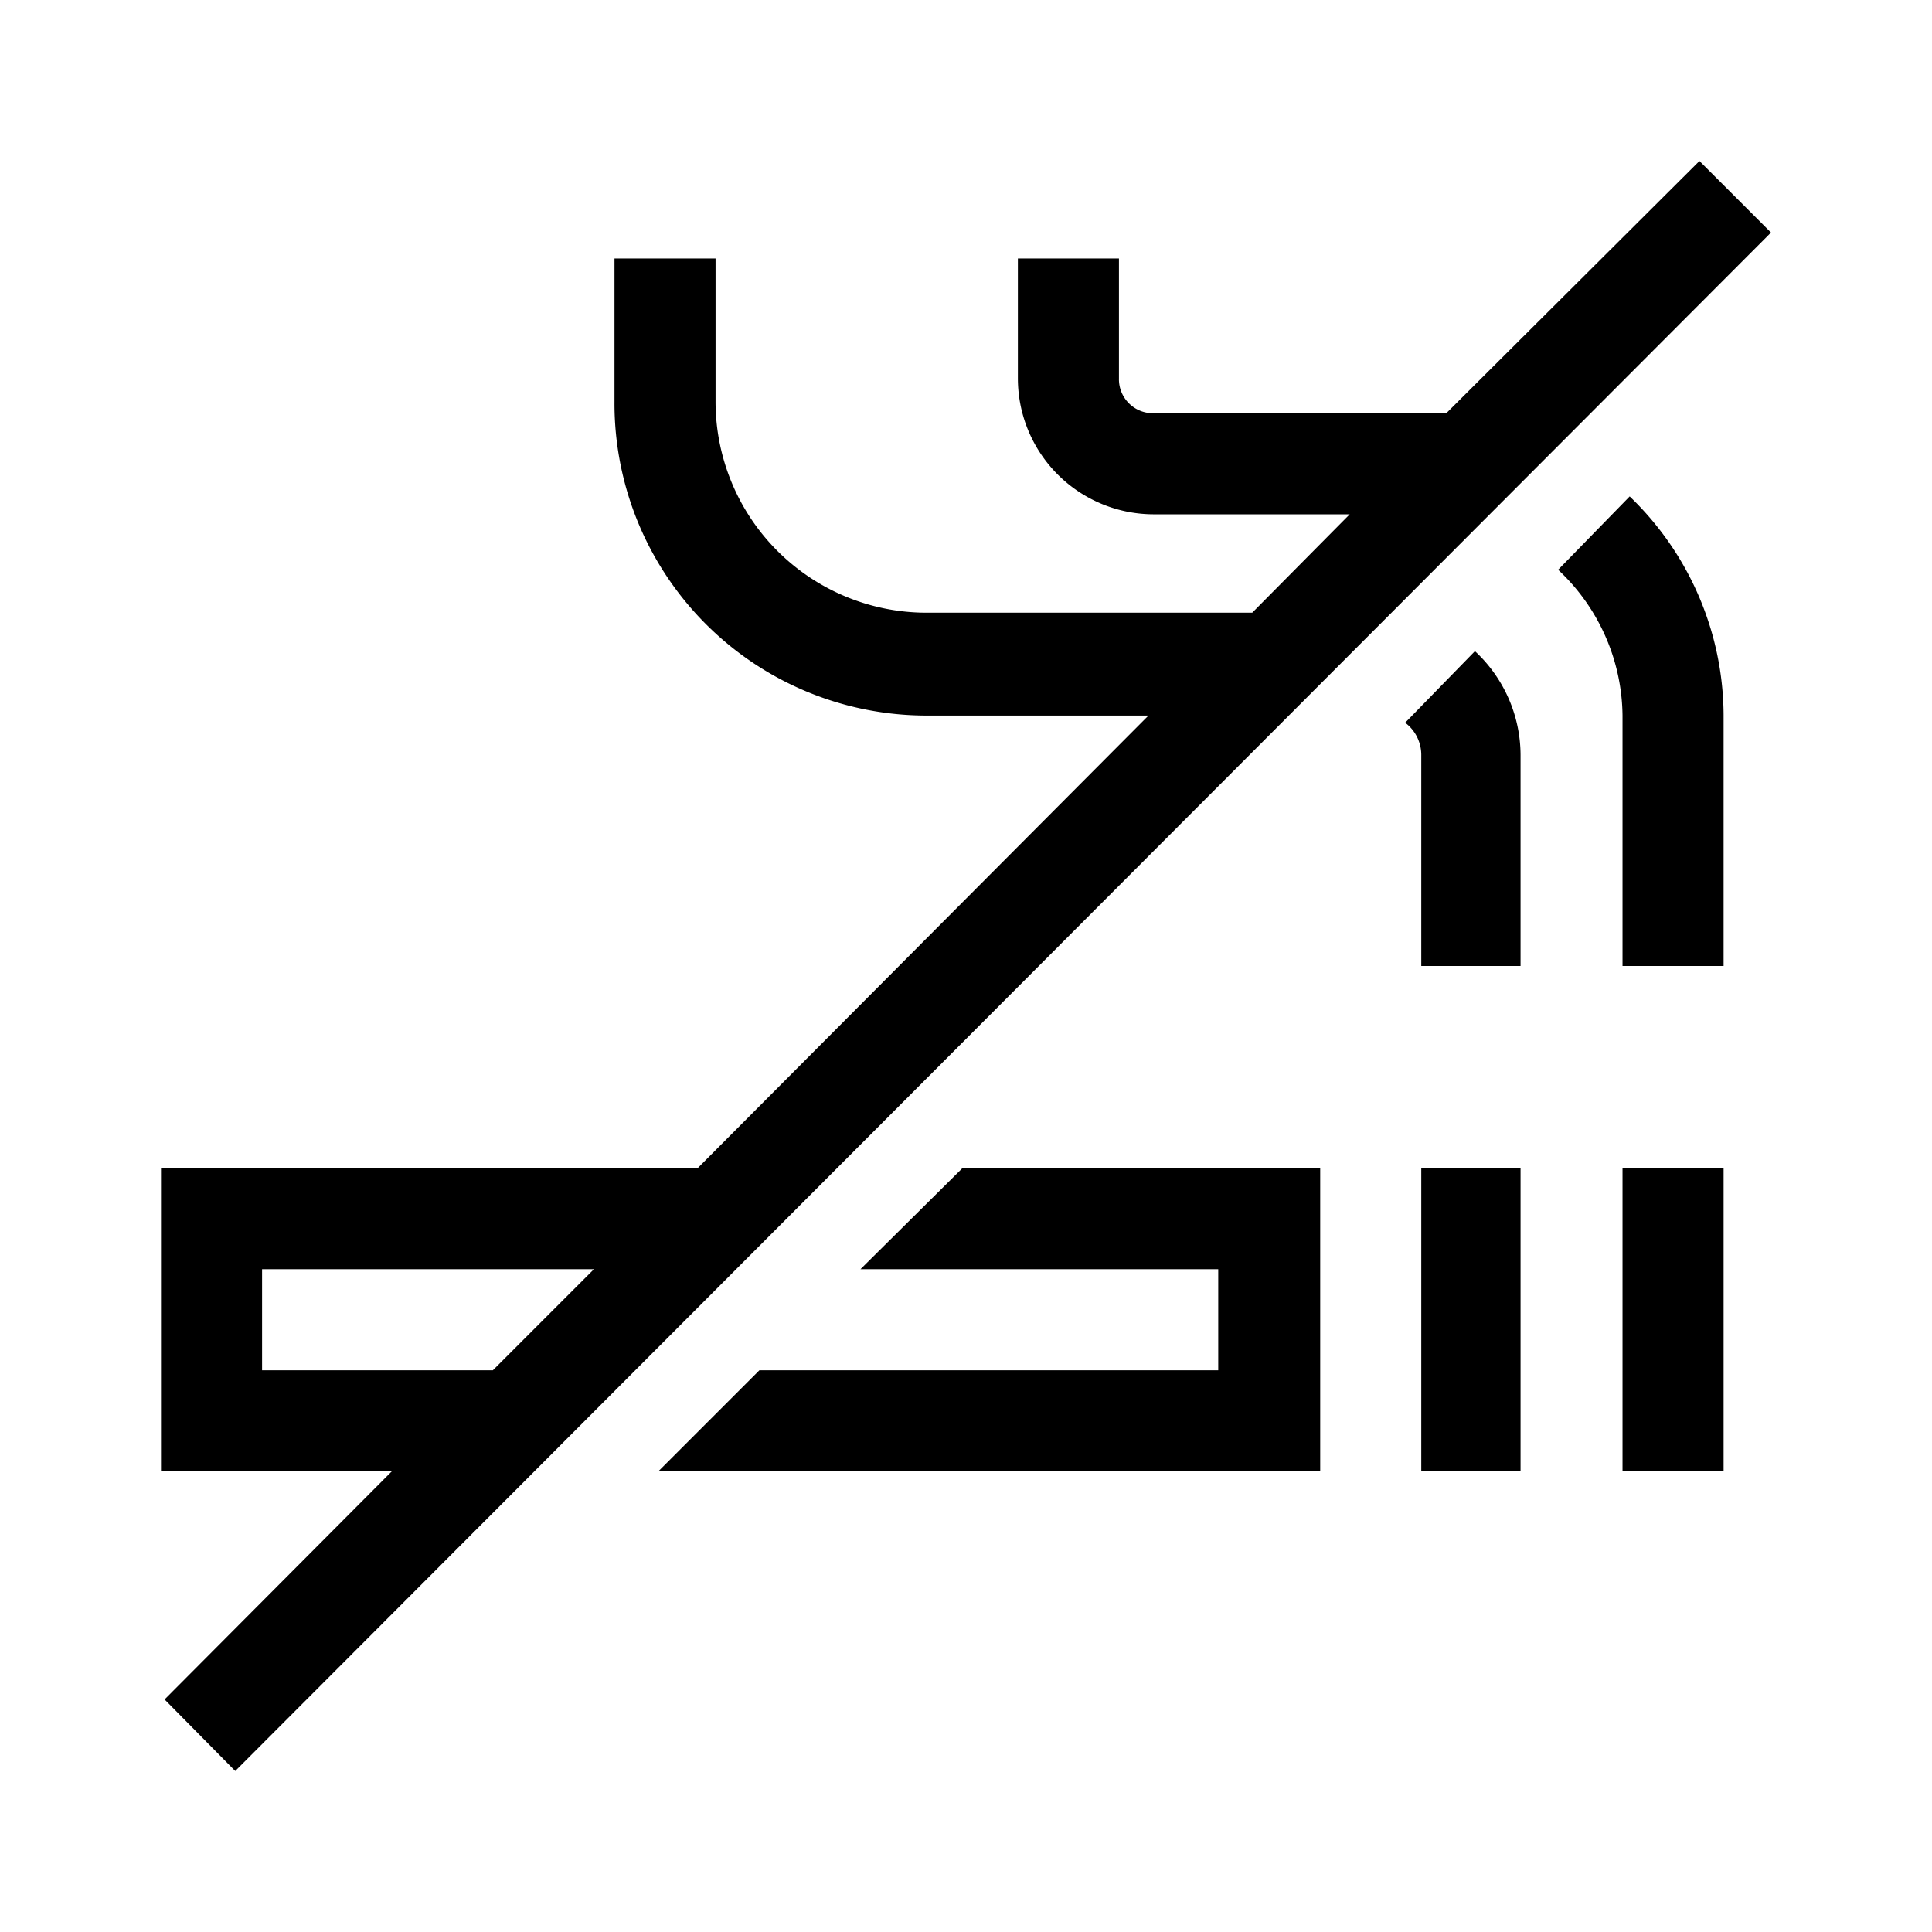 <svg id="Ebene_1" data-name="Ebene 1" xmlns="http://www.w3.org/2000/svg" viewBox="0 0 21.6 21.6"><path d="M15.89,13.06H17v3.39H15.89Zm2.25,3.39h1.13V13.06H18.14ZM9.62,14.19h4v1.13H8.49L7.36,16.45h7.4V13.06h-4Zm6.09-6.11a.45.45,0,0,1,.18.36V10.8H17V8.44a1.59,1.59,0,0,0-.51-1.16Zm1.71-1.71A2.26,2.26,0,0,1,18.14,8V10.8h1.13V8a3.41,3.41,0,0,0-1.05-2.45ZM19.8,2.6,2.63,19.8,1.84,19l2.54-2.55H1.8V13.06h6L12.84,8H10.35A3.49,3.49,0,0,1,6.87,4.49V2.89H8v1.6a2.36,2.36,0,0,0,2.35,2.36H14l1.09-1.1H12.9a1.52,1.52,0,0,1-1.52-1.52V2.89h1.13V4.23a.38.38,0,0,0,.39.39h3c.1,0,.18,0,.27,0L19,1.8ZM6.64,14.19H2.93v1.13H5.51Z"/></svg>